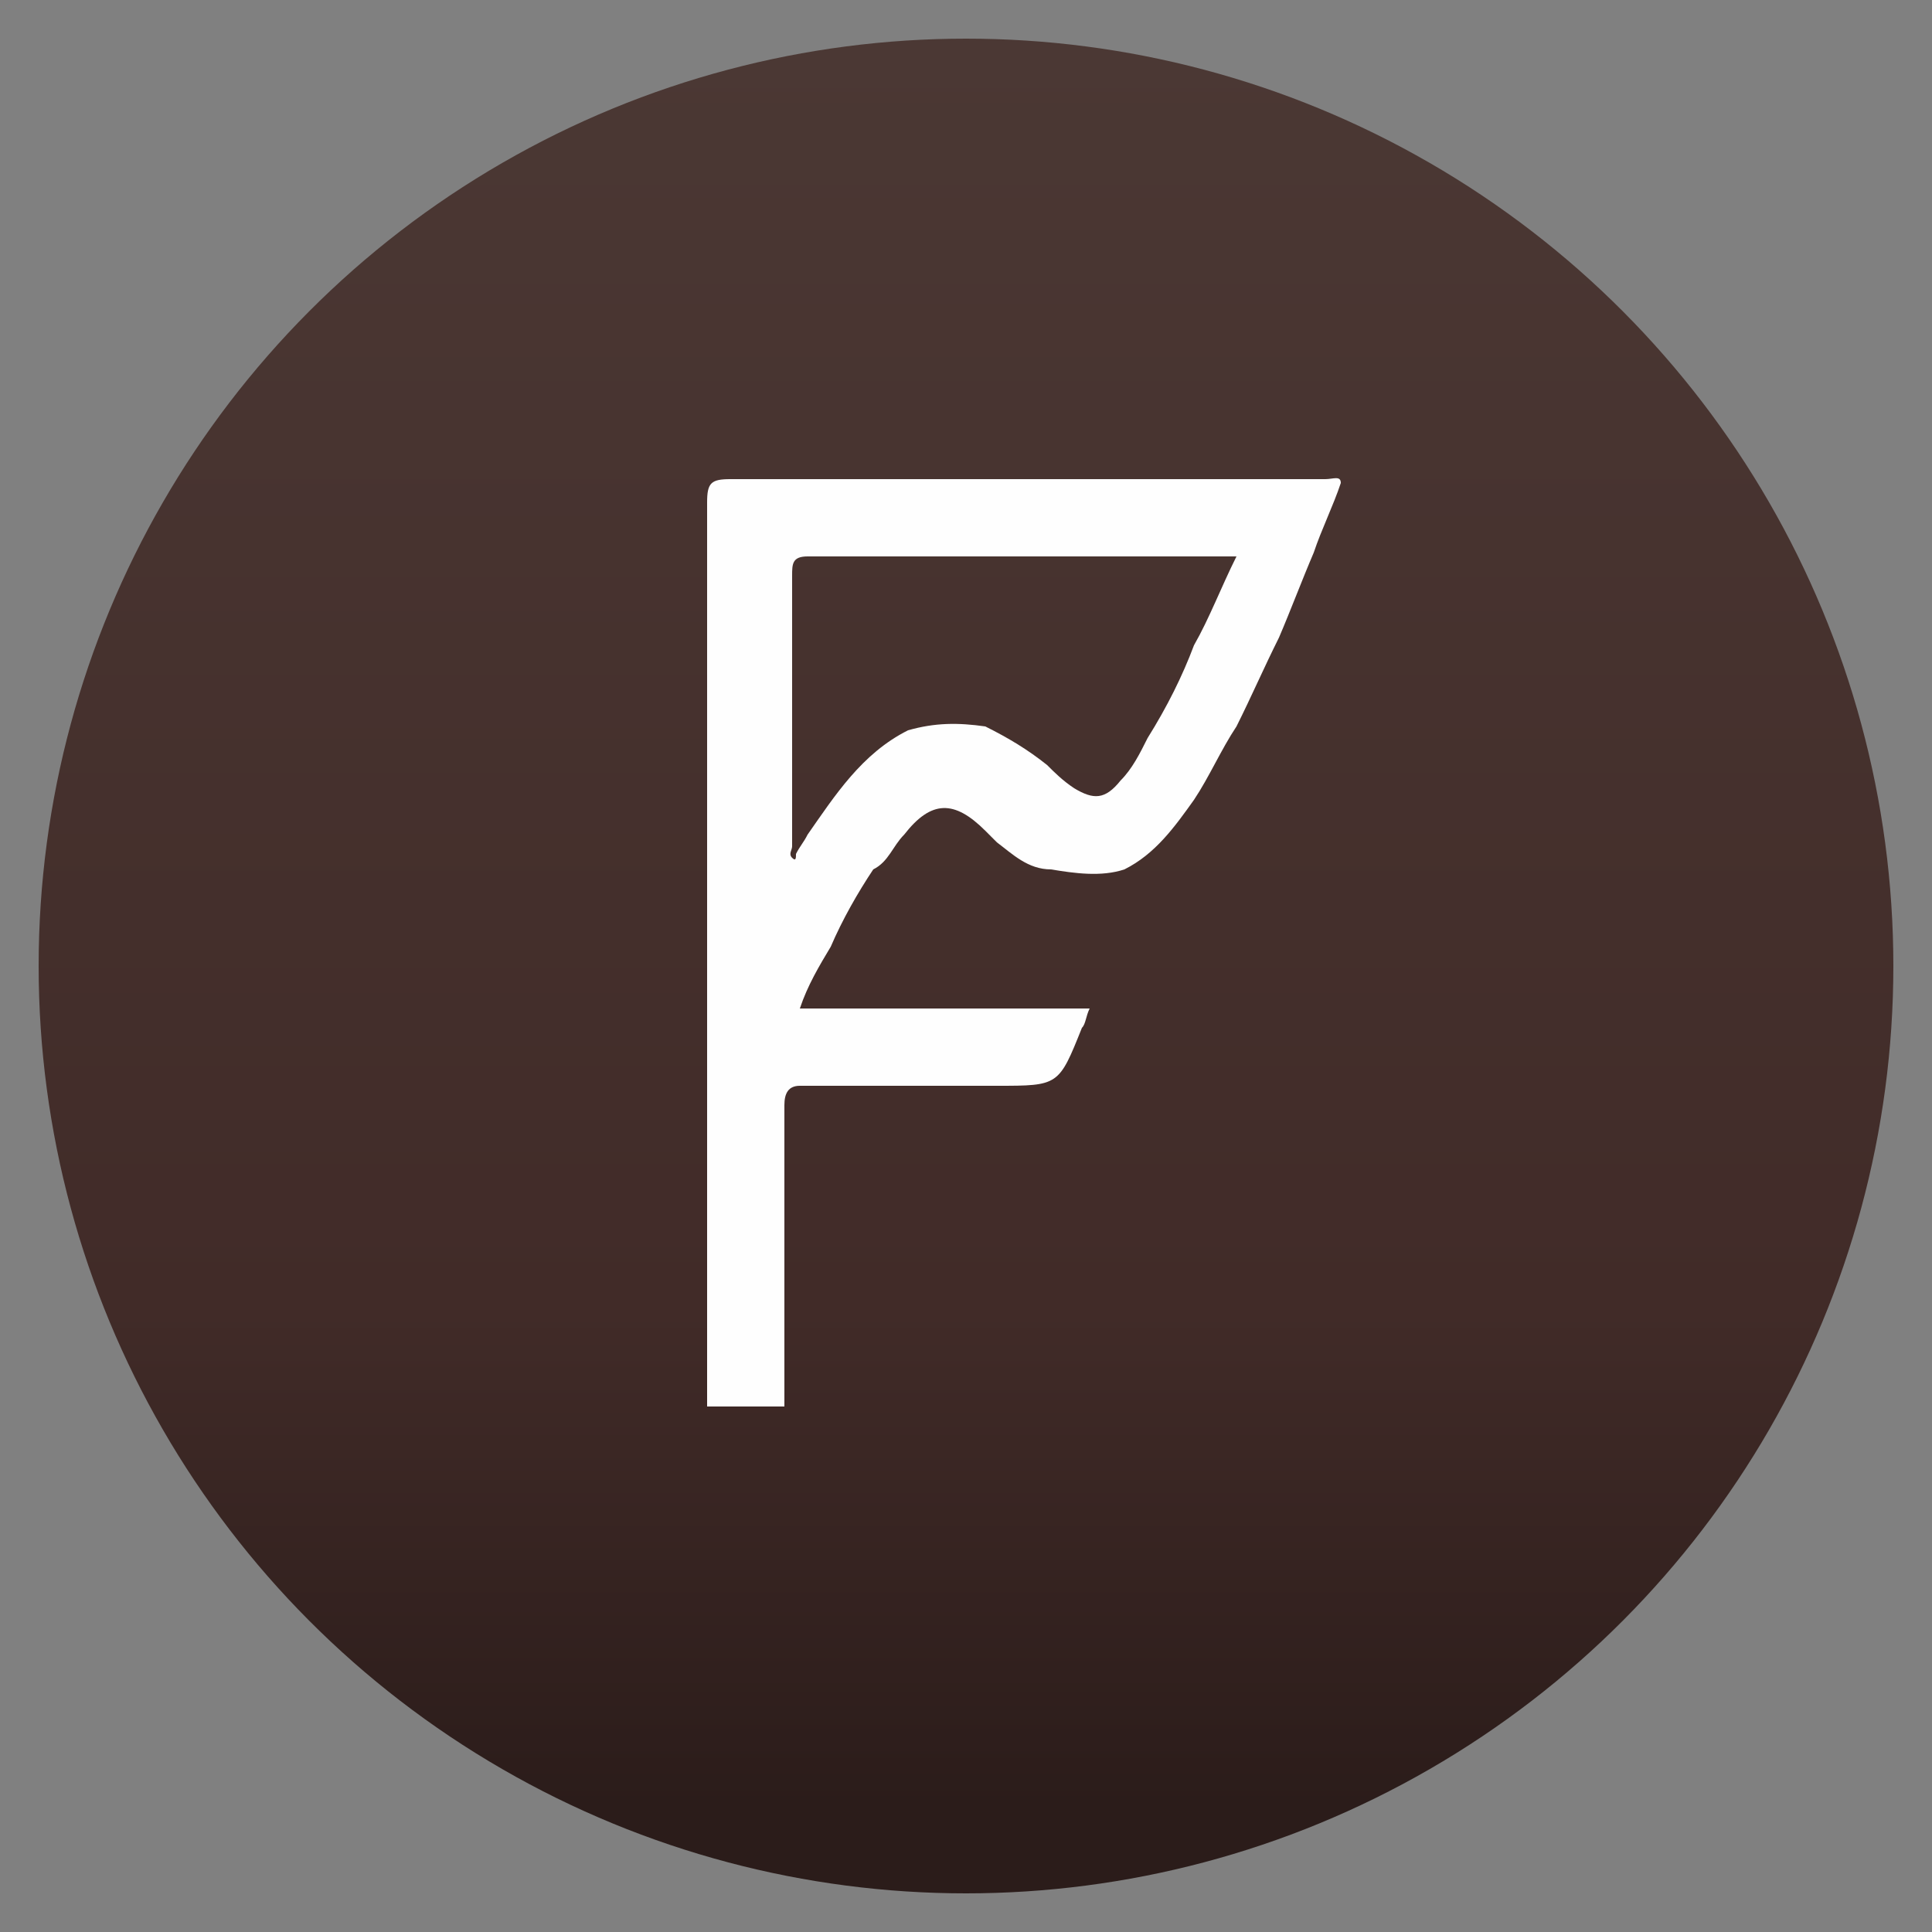 <?xml version="1.0" encoding="utf-8"?>
<!-- Generator: Adobe Illustrator 24.3.0, SVG Export Plug-In . SVG Version: 6.00 Build 0)  -->
<svg version="1.1" id="Layer_1" xmlns="http://www.w3.org/2000/svg" xmlns:xlink="http://www.w3.org/1999/xlink" x="0px" y="0px"
	 viewBox="0 0 50 50" style="enable-background:new 0 0 50 50;" xml:space="preserve">
<rect x="0" y="0" width="50" height="50" fill="#808080" stroke="none"/>
<style type="text/css">
	.st0{fill:url(#SVGID_1_);}
	.st1{fill:#FEFEFE;}
</style>
<linearGradient id="SVGID_1_" gradientUnits="userSpaceOnUse" x1="25" y1="49" x2="25" y2="1">
	<stop  offset="4.617229e-02" style="stop-color:#2B1C1A"/>
	<stop  offset="0.314" style="stop-color:#412B28"/>
	<stop  offset="1" style="stop-color:#4B3834"/>
</linearGradient>
<circle class="st0" cx="25" cy="25" r="24"/>
<g>
	<g>
		<path class="st1" d="M26.2,19C26.2,19,26.2,18.9,26.2,19C26.2,18.9,26.2,18.9,26.2,19C26.2,18.9,26.2,19,26.2,19z"/>
		<path class="st1" d="M34.3,12.4c-5.1,0-10.3,0-15.4,0c-0.5,0-0.6,0.1-0.6,0.6c0,7.6,0,15.3,0,22.9c0,0.2,0,0.3,0,0.5
			c0.4,0,0.9,0,1.3,0c0.2,0,0.5,0,0.7,0c0-0.2,0-0.4,0-0.5c0-2.4,0-4.9,0-7.3c0-0.3,0.1-0.5,0.4-0.5c1.7,0,3.4,0,5.1,0
			c1.6,0,1.6,0,2.2-1.5c0.1-0.1,0.1-0.3,0.2-0.5c-2.5,0-5,0-7.5,0c0.2-0.6,0.5-1.1,0.8-1.6c0.3-0.7,0.7-1.4,1.1-2
			c0.4-0.2,0.5-0.6,0.8-0.9c0.7-0.9,1.3-0.9,2.1-0.1c0.1,0.1,0.2,0.2,0.3,0.3c0.4,0.3,0.8,0.7,1.4,0.7c0.6,0.1,1.3,0.2,1.9,0
			c0.8-0.4,1.3-1.1,1.8-1.8c0.4-0.6,0.7-1.3,1.1-1.9c0.4-0.8,0.7-1.5,1.1-2.3c0.3-0.7,0.6-1.5,0.9-2.2c0.2-0.6,0.5-1.2,0.7-1.8
			C34.7,12.3,34.5,12.4,34.3,12.4z M30.9,16.7c-0.3,0.8-0.7,1.6-1.2,2.4c-0.2,0.4-0.4,0.8-0.7,1.1c-0.4,0.5-0.7,0.5-1.2,0.2
			c-0.3-0.2-0.5-0.4-0.7-0.6c-0.5-0.4-1-0.7-1.6-1c-0.7-0.1-1.3-0.1-2,0.1c-1.2,0.6-1.9,1.7-2.6,2.7c-0.1,0.2-0.2,0.3-0.3,0.5
			c0,0.1,0,0.2-0.1,0.1c-0.1-0.1,0-0.2,0-0.3c0-2.3,0-4.7,0-7c0-0.3,0-0.5,0.4-0.5c3.7,0,7.3,0,11.1,0C31.6,15.2,31.3,16,30.9,16.7z
			"/>
	</g>
</g>
</svg>
